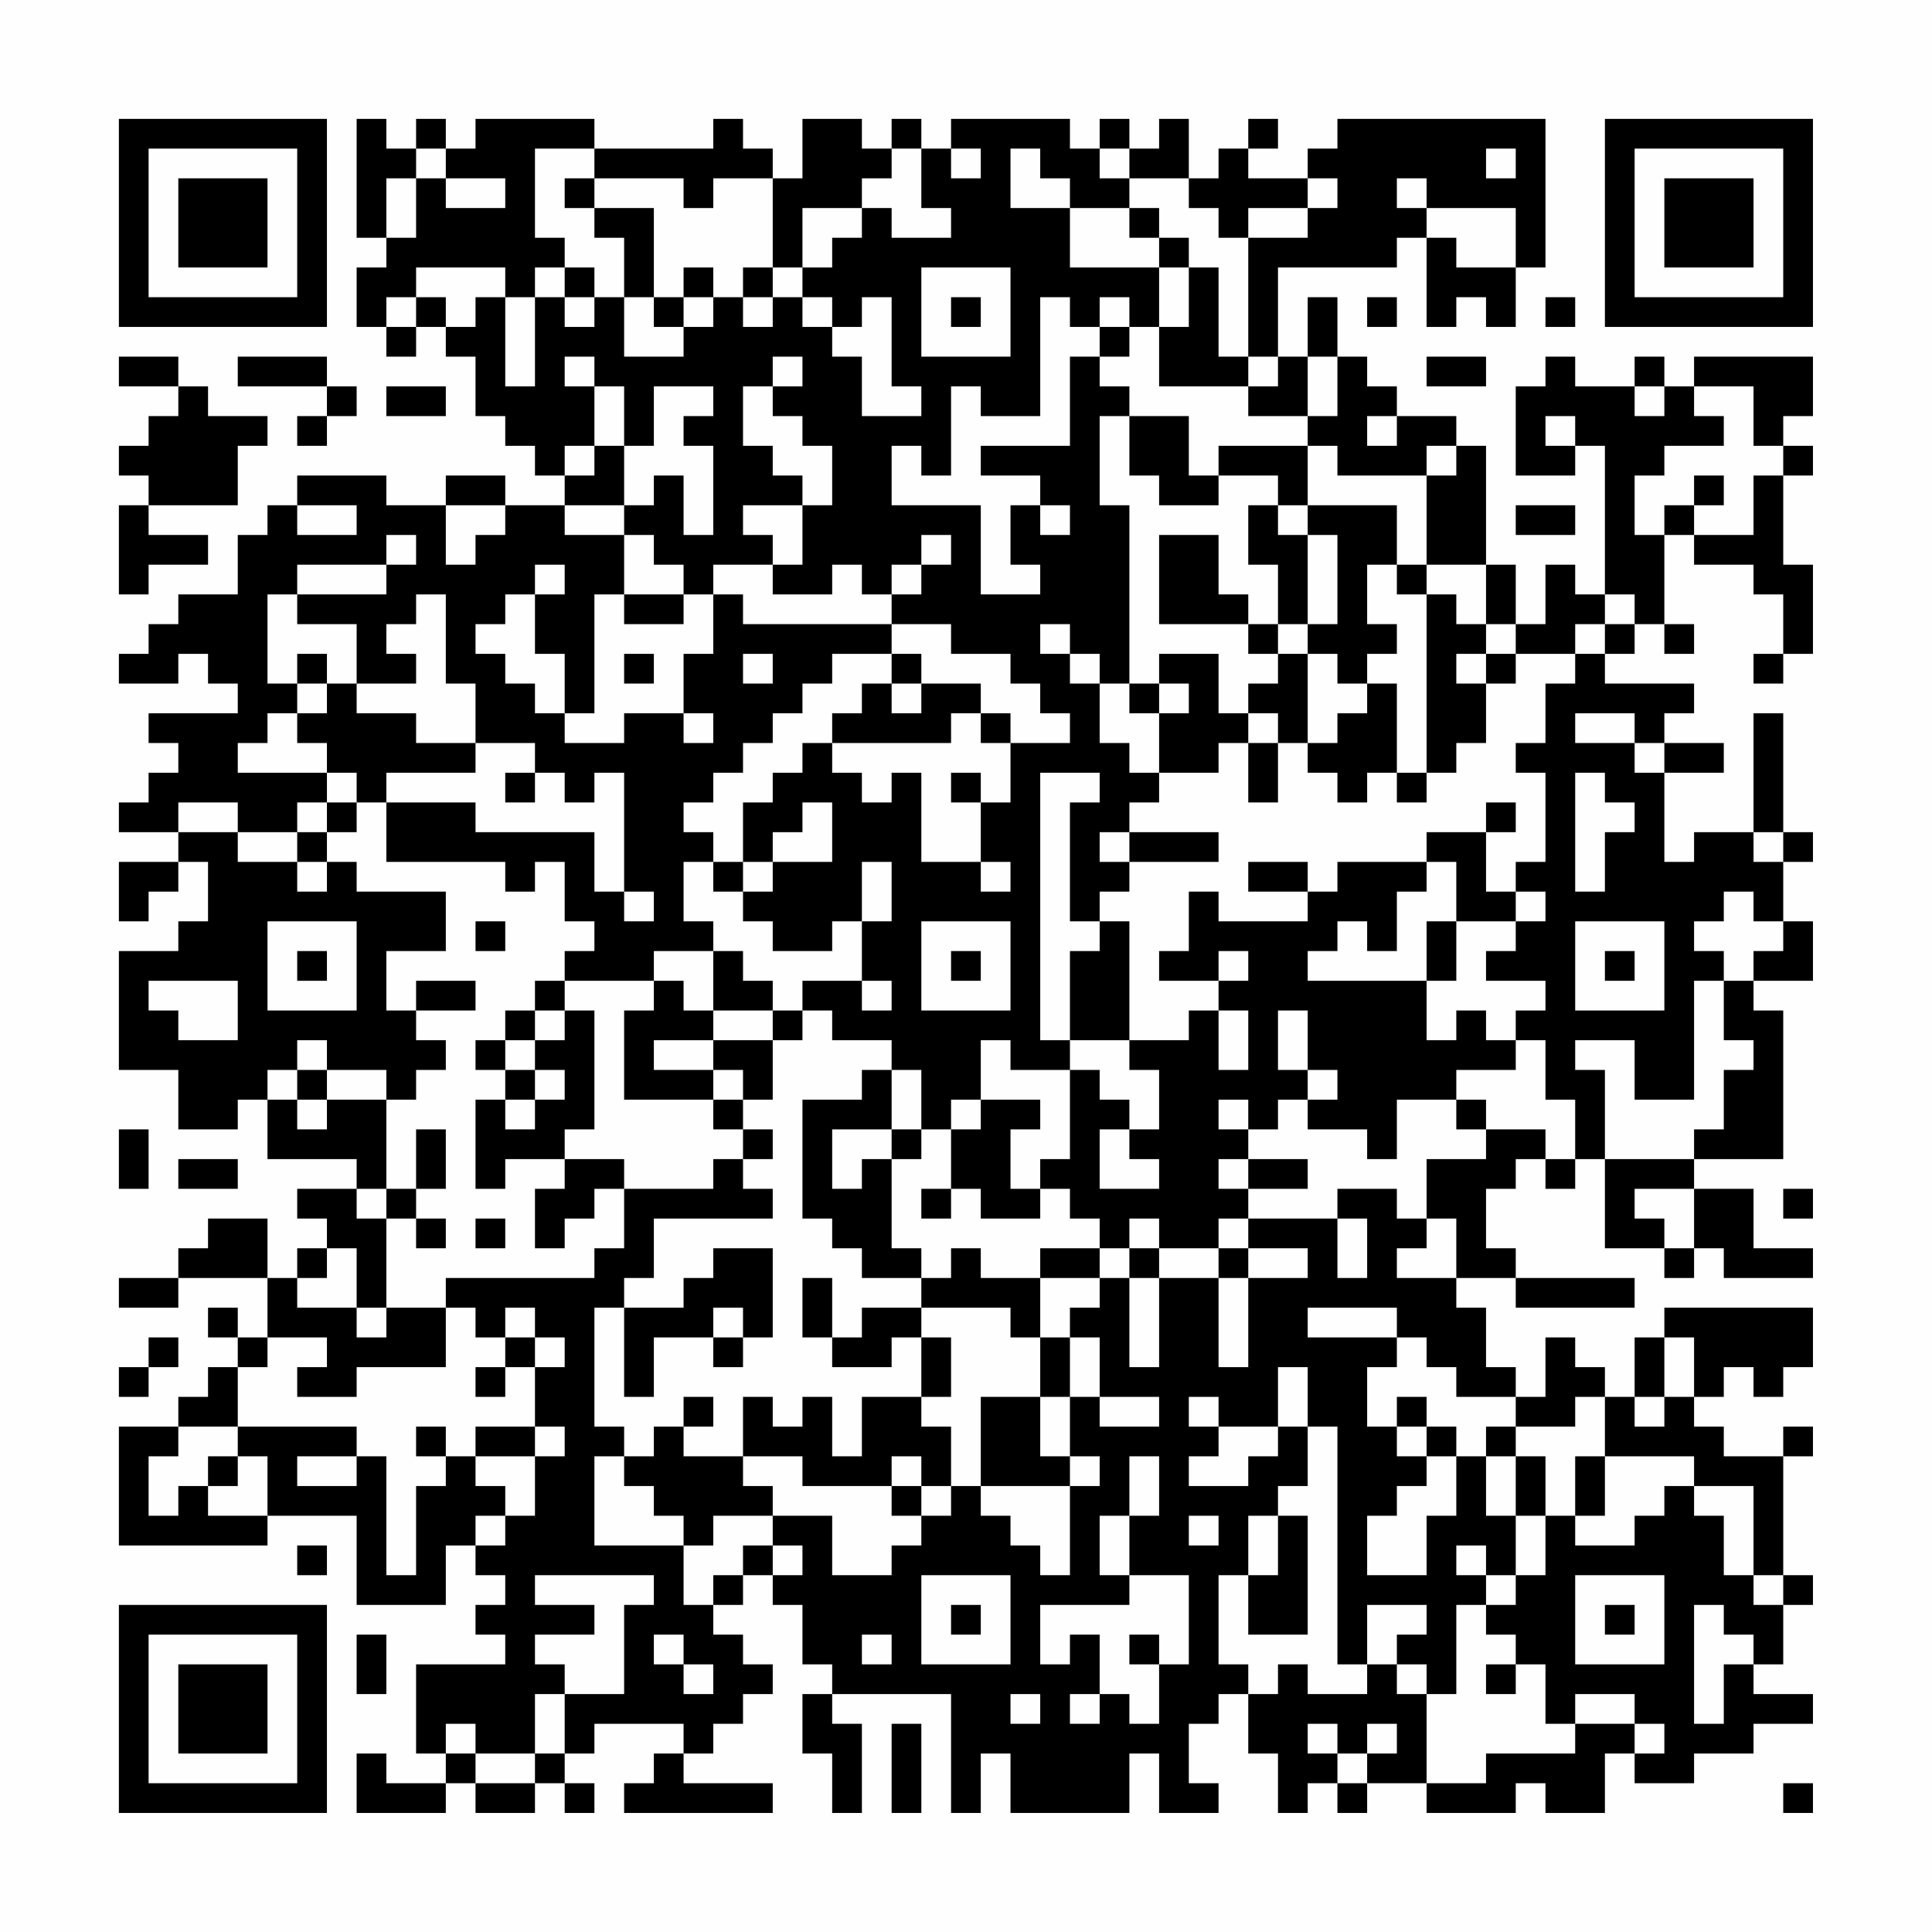 <?xml version="1.0" encoding="UTF-8"?>
<svg xmlns="http://www.w3.org/2000/svg" version="1.1" width="300" height="300" viewBox="0 0 300 300"><rect x="0" y="0" width="300" height="300" fill="#fefefe"/><g transform="scale(4.615)"><g transform="translate(4,4)"><path fill-rule="evenodd" d="M8 0L8 4L9 4L9 5L8 5L8 7L9 7L9 8L10 8L10 7L11 7L11 8L12 8L12 10L13 10L13 11L14 11L14 12L15 12L15 13L13 13L13 12L11 12L11 13L9 13L9 12L6 12L6 13L5 13L5 14L4 14L4 16L2 16L2 17L1 17L1 18L0 18L0 19L2 19L2 18L3 18L3 19L4 19L4 20L1 20L1 21L2 21L2 22L1 22L1 23L0 23L0 24L2 24L2 25L0 25L0 27L1 27L1 26L2 26L2 25L3 25L3 27L2 27L2 28L0 28L0 32L2 32L2 34L4 34L4 33L5 33L5 35L8 35L8 36L6 36L6 37L7 37L7 38L6 38L6 39L5 39L5 37L3 37L3 38L2 38L2 39L0 39L0 40L2 40L2 39L5 39L5 41L4 41L4 40L3 40L3 41L4 41L4 42L3 42L3 43L2 43L2 44L0 44L0 48L5 48L5 47L8 47L8 50L11 50L11 48L12 48L12 49L13 49L13 50L12 50L12 51L13 51L13 52L10 52L10 55L11 55L11 56L9 56L9 55L8 55L8 57L11 57L11 56L12 56L12 57L14 57L14 56L15 56L15 57L16 57L16 56L15 56L15 55L16 55L16 54L19 54L19 55L18 55L18 56L17 56L17 57L22 57L22 56L19 56L19 55L20 55L20 54L21 54L21 53L22 53L22 52L21 52L21 51L20 51L20 50L21 50L21 49L22 49L22 50L23 50L23 52L24 52L24 53L23 53L23 55L24 55L24 57L25 57L25 54L24 54L24 53L28 53L28 57L29 57L29 55L30 55L30 57L34 57L34 55L35 55L35 57L37 57L37 56L36 56L36 54L37 54L37 53L38 53L38 55L39 55L39 57L40 57L40 56L41 56L41 57L42 57L42 56L44 56L44 57L47 57L47 56L48 56L48 57L50 57L50 55L51 55L51 56L53 56L53 55L55 55L55 54L57 54L57 53L55 53L55 52L56 52L56 50L57 50L57 49L56 49L56 45L57 45L57 44L56 44L56 45L54 45L54 44L53 44L53 43L54 43L54 42L55 42L55 43L56 43L56 42L57 42L57 40L52 40L52 41L51 41L51 43L50 43L50 42L49 42L49 41L48 41L48 43L47 43L47 42L46 42L46 40L45 40L45 39L47 39L47 40L51 40L51 39L47 39L47 38L46 38L46 36L47 36L47 35L48 35L48 36L49 36L49 35L50 35L50 38L52 38L52 39L53 39L53 38L54 38L54 39L57 39L57 38L55 38L55 36L53 36L53 35L56 35L56 30L55 30L55 29L57 29L57 27L56 27L56 25L57 25L57 24L56 24L56 20L55 20L55 24L53 24L53 25L52 25L52 22L54 22L54 21L52 21L52 20L53 20L53 19L50 19L50 18L51 18L51 17L52 17L52 18L53 18L53 17L52 17L52 14L53 14L53 15L55 15L55 16L56 16L56 18L55 18L55 19L56 19L56 18L57 18L57 15L56 15L56 12L57 12L57 11L56 11L56 10L57 10L57 8L53 8L53 9L52 9L52 8L51 8L51 9L49 9L49 8L48 8L48 9L47 9L47 12L49 12L49 11L50 11L50 16L49 16L49 15L48 15L48 17L47 17L47 15L46 15L46 11L45 11L45 10L43 10L43 9L42 9L42 8L41 8L41 6L40 6L40 8L39 8L39 5L43 5L43 4L44 4L44 7L45 7L45 6L46 6L46 7L47 7L47 5L48 5L48 0L41 0L41 1L40 1L40 2L38 2L38 1L39 1L39 0L38 0L38 1L37 1L37 2L36 2L36 0L35 0L35 1L34 1L34 0L33 0L33 1L32 1L32 0L28 0L28 1L27 1L27 0L26 0L26 1L25 1L25 0L23 0L23 2L22 2L22 1L21 1L21 0L20 0L20 1L16 1L16 0L12 0L12 1L11 1L11 0L10 0L10 1L9 1L9 0ZM10 1L10 2L9 2L9 4L10 4L10 2L11 2L11 3L13 3L13 2L11 2L11 1ZM14 1L14 4L15 4L15 5L14 5L14 6L13 6L13 5L10 5L10 6L9 6L9 7L10 7L10 6L11 6L11 7L12 7L12 6L13 6L13 9L14 9L14 6L15 6L15 7L16 7L16 6L17 6L17 8L19 8L19 7L20 7L20 6L21 6L21 7L22 7L22 6L23 6L23 7L24 7L24 8L25 8L25 10L27 10L27 9L26 9L26 6L25 6L25 7L24 7L24 6L23 6L23 5L24 5L24 4L25 4L25 3L26 3L26 4L28 4L28 3L27 3L27 1L26 1L26 2L25 2L25 3L23 3L23 5L22 5L22 2L20 2L20 3L19 3L19 2L16 2L16 1ZM28 1L28 2L29 2L29 1ZM30 1L30 3L32 3L32 5L35 5L35 7L34 7L34 6L33 6L33 7L32 7L32 6L31 6L31 10L29 10L29 9L28 9L28 12L27 12L27 11L26 11L26 13L29 13L29 16L31 16L31 15L30 15L30 13L31 13L31 14L32 14L32 13L31 13L31 12L29 12L29 11L32 11L32 8L33 8L33 9L34 9L34 10L33 10L33 13L34 13L34 19L33 19L33 18L32 18L32 17L31 17L31 18L32 18L32 19L33 19L33 21L34 21L34 22L35 22L35 23L34 23L34 24L33 24L33 25L34 25L34 26L33 26L33 27L32 27L32 23L33 23L33 22L31 22L31 31L32 31L32 32L30 32L30 31L29 31L29 33L28 33L28 34L27 34L27 32L26 32L26 31L24 31L24 30L23 30L23 29L25 29L25 30L26 30L26 29L25 29L25 27L26 27L26 25L25 25L25 27L24 27L24 28L22 28L22 27L21 27L21 26L22 26L22 25L24 25L24 23L23 23L23 24L22 24L22 25L21 25L21 23L22 23L22 22L23 22L23 21L24 21L24 22L25 22L25 23L26 23L26 22L27 22L27 25L29 25L29 26L30 26L30 25L29 25L29 23L30 23L30 21L32 21L32 20L31 20L31 19L30 19L30 18L28 18L28 17L26 17L26 16L27 16L27 15L28 15L28 14L27 14L27 15L26 15L26 16L25 16L25 15L24 15L24 16L22 16L22 15L23 15L23 13L24 13L24 11L23 11L23 10L22 10L22 9L23 9L23 8L22 8L22 9L21 9L21 11L22 11L22 12L23 12L23 13L21 13L21 14L22 14L22 15L20 15L20 16L19 16L19 15L18 15L18 14L17 14L17 13L18 13L18 12L19 12L19 14L20 14L20 11L19 11L19 10L20 10L20 9L18 9L18 11L17 11L17 9L16 9L16 8L15 8L15 9L16 9L16 11L15 11L15 12L16 12L16 11L17 11L17 13L15 13L15 14L17 14L17 16L16 16L16 20L15 20L15 18L14 18L14 16L15 16L15 15L14 15L14 16L13 16L13 17L12 17L12 18L13 18L13 19L14 19L14 20L15 20L15 21L17 21L17 20L19 20L19 21L20 21L20 20L19 20L19 18L20 18L20 16L21 16L21 17L26 17L26 18L24 18L24 19L23 19L23 20L22 20L22 21L21 21L21 22L20 22L20 23L19 23L19 24L20 24L20 25L19 25L19 27L20 27L20 28L18 28L18 29L15 29L15 28L16 28L16 27L15 27L15 25L14 25L14 26L13 26L13 25L9 25L9 23L12 23L12 24L16 24L16 26L17 26L17 27L18 27L18 26L17 26L17 22L16 22L16 23L15 23L15 22L14 22L14 21L12 21L12 19L11 19L11 16L10 16L10 17L9 17L9 18L10 18L10 19L8 19L8 17L6 17L6 16L9 16L9 15L10 15L10 14L9 14L9 15L6 15L6 16L5 16L5 19L6 19L6 20L5 20L5 21L4 21L4 22L7 22L7 23L6 23L6 24L4 24L4 23L2 23L2 24L4 24L4 25L6 25L6 26L7 26L7 25L8 25L8 26L11 26L11 28L9 28L9 30L10 30L10 31L11 31L11 32L10 32L10 33L9 33L9 32L7 32L7 31L6 31L6 32L5 32L5 33L6 33L6 34L7 34L7 33L9 33L9 36L8 36L8 37L9 37L9 40L8 40L8 38L7 38L7 39L6 39L6 40L8 40L8 41L9 41L9 40L11 40L11 42L8 42L8 43L6 43L6 42L7 42L7 41L5 41L5 42L4 42L4 44L2 44L2 45L1 45L1 47L2 47L2 46L3 46L3 47L5 47L5 45L4 45L4 44L8 44L8 45L6 45L6 46L8 46L8 45L9 45L9 49L10 49L10 46L11 46L11 45L12 45L12 46L13 46L13 47L12 47L12 48L13 48L13 47L14 47L14 45L15 45L15 44L14 44L14 42L15 42L15 41L14 41L14 40L13 40L13 41L12 41L12 40L11 40L11 39L16 39L16 38L17 38L17 36L20 36L20 35L21 35L21 36L22 36L22 37L18 37L18 39L17 39L17 40L16 40L16 44L17 44L17 45L16 45L16 48L19 48L19 50L20 50L20 49L21 49L21 48L22 48L22 49L23 49L23 48L22 48L22 47L24 47L24 49L26 49L26 48L27 48L27 47L28 47L28 46L29 46L29 47L30 47L30 48L31 48L31 49L32 49L32 46L33 46L33 45L32 45L32 43L33 43L33 44L35 44L35 43L33 43L33 41L32 41L32 40L33 40L33 39L34 39L34 42L35 42L35 39L37 39L37 42L38 42L38 39L40 39L40 38L38 38L38 37L41 37L41 39L42 39L42 37L41 37L41 36L43 36L43 37L44 37L44 38L43 38L43 39L45 39L45 37L44 37L44 35L46 35L46 34L48 34L48 35L49 35L49 33L48 33L48 31L47 31L47 30L48 30L48 29L46 29L46 28L47 28L47 27L48 27L48 26L47 26L47 25L48 25L48 22L47 22L47 21L48 21L48 19L49 19L49 18L50 18L50 17L51 17L51 16L50 16L50 17L49 17L49 18L47 18L47 17L46 17L46 15L44 15L44 12L45 12L45 11L44 11L44 12L41 12L41 11L40 11L40 10L41 10L41 8L40 8L40 10L38 10L38 9L39 9L39 8L38 8L38 4L40 4L40 3L41 3L41 2L40 2L40 3L38 3L38 4L37 4L37 3L36 3L36 2L34 2L34 1L33 1L33 2L34 2L34 3L32 3L32 2L31 2L31 1ZM46 1L46 2L47 2L47 1ZM15 2L15 3L16 3L16 4L17 4L17 6L18 6L18 7L19 7L19 6L20 6L20 5L19 5L19 6L18 6L18 3L16 3L16 2ZM43 2L43 3L44 3L44 4L45 4L45 5L47 5L47 3L44 3L44 2ZM34 3L34 4L35 4L35 5L36 5L36 7L35 7L35 9L38 9L38 8L37 8L37 5L36 5L36 4L35 4L35 3ZM15 5L15 6L16 6L16 5ZM21 5L21 6L22 6L22 5ZM27 5L27 8L30 8L30 5ZM28 6L28 7L29 7L29 6ZM42 6L42 7L43 7L43 6ZM48 6L48 7L49 7L49 6ZM33 7L33 8L34 8L34 7ZM0 8L0 9L2 9L2 10L1 10L1 11L0 11L0 12L1 12L1 13L0 13L0 16L1 16L1 15L3 15L3 14L1 14L1 13L4 13L4 11L5 11L5 10L3 10L3 9L2 9L2 8ZM4 8L4 9L7 9L7 10L6 10L6 11L7 11L7 10L8 10L8 9L7 9L7 8ZM44 8L44 9L46 9L46 8ZM9 9L9 10L11 10L11 9ZM51 9L51 10L52 10L52 9ZM53 9L53 10L54 10L54 11L52 11L52 12L51 12L51 14L52 14L52 13L53 13L53 14L55 14L55 12L56 12L56 11L55 11L55 9ZM34 10L34 12L35 12L35 13L37 13L37 12L39 12L39 13L38 13L38 15L39 15L39 17L38 17L38 16L37 16L37 14L35 14L35 17L38 17L38 18L39 18L39 19L38 19L38 20L37 20L37 18L35 18L35 19L34 19L34 20L35 20L35 22L37 22L37 21L38 21L38 23L39 23L39 21L40 21L40 22L41 22L41 23L42 23L42 22L43 22L43 23L44 23L44 22L45 22L45 21L46 21L46 19L47 19L47 18L46 18L46 17L45 17L45 16L44 16L44 15L43 15L43 13L40 13L40 11L37 11L37 12L36 12L36 10ZM42 10L42 11L43 11L43 10ZM48 10L48 11L49 11L49 10ZM53 12L53 13L54 13L54 12ZM6 13L6 14L8 14L8 13ZM11 13L11 15L12 15L12 14L13 14L13 13ZM39 13L39 14L40 14L40 17L39 17L39 18L40 18L40 21L41 21L41 20L42 20L42 19L43 19L43 22L44 22L44 16L43 16L43 15L42 15L42 17L43 17L43 18L42 18L42 19L41 19L41 18L40 18L40 17L41 17L41 14L40 14L40 13ZM47 13L47 14L49 14L49 13ZM17 16L17 17L19 17L19 16ZM6 18L6 19L7 19L7 20L6 20L6 21L7 21L7 22L8 22L8 23L7 23L7 24L6 24L6 25L7 25L7 24L8 24L8 23L9 23L9 22L12 22L12 21L10 21L10 20L8 20L8 19L7 19L7 18ZM17 18L17 19L18 19L18 18ZM21 18L21 19L22 19L22 18ZM26 18L26 19L25 19L25 20L24 20L24 21L28 21L28 20L29 20L29 21L30 21L30 20L29 20L29 19L27 19L27 18ZM45 18L45 19L46 19L46 18ZM26 19L26 20L27 20L27 19ZM35 19L35 20L36 20L36 19ZM38 20L38 21L39 21L39 20ZM49 20L49 21L51 21L51 22L52 22L52 21L51 21L51 20ZM13 22L13 23L14 23L14 22ZM28 22L28 23L29 23L29 22ZM49 22L49 26L50 26L50 24L51 24L51 23L50 23L50 22ZM46 23L46 24L44 24L44 25L41 25L41 26L40 26L40 25L38 25L38 26L40 26L40 27L37 27L37 26L36 26L36 28L35 28L35 29L37 29L37 30L36 30L36 31L34 31L34 27L33 27L33 28L32 28L32 31L34 31L34 32L35 32L35 34L34 34L34 33L33 33L33 32L32 32L32 35L31 35L31 36L30 36L30 34L31 34L31 33L29 33L29 34L28 34L28 36L27 36L27 37L28 37L28 36L29 36L29 37L31 37L31 36L32 36L32 37L33 37L33 38L31 38L31 39L29 39L29 38L28 38L28 39L27 39L27 38L26 38L26 35L27 35L27 34L26 34L26 32L25 32L25 33L23 33L23 37L24 37L24 38L25 38L25 39L27 39L27 40L25 40L25 41L24 41L24 39L23 39L23 41L24 41L24 42L26 42L26 41L27 41L27 43L25 43L25 45L24 45L24 43L23 43L23 44L22 44L22 43L21 43L21 45L19 45L19 44L20 44L20 43L19 43L19 44L18 44L18 45L17 45L17 46L18 46L18 47L19 47L19 48L20 48L20 47L22 47L22 46L21 46L21 45L23 45L23 46L26 46L26 47L27 47L27 46L28 46L28 44L27 44L27 43L28 43L28 41L27 41L27 40L30 40L30 41L31 41L31 43L29 43L29 46L32 46L32 45L31 45L31 43L32 43L32 41L31 41L31 39L33 39L33 38L34 38L34 39L35 39L35 38L37 38L37 39L38 39L38 38L37 38L37 37L38 37L38 36L40 36L40 35L38 35L38 34L39 34L39 33L40 33L40 34L42 34L42 35L43 35L43 33L45 33L45 34L46 34L46 33L45 33L45 32L47 32L47 31L46 31L46 30L45 30L45 31L44 31L44 29L45 29L45 27L47 27L47 26L46 26L46 24L47 24L47 23ZM34 24L34 25L37 25L37 24ZM55 24L55 25L56 25L56 24ZM20 25L20 26L21 26L21 25ZM44 25L44 26L43 26L43 28L42 28L42 27L41 27L41 28L40 28L40 29L44 29L44 27L45 27L45 25ZM54 26L54 27L53 27L53 28L54 28L54 29L53 29L53 33L51 33L51 31L49 31L49 32L50 32L50 35L53 35L53 34L54 34L54 32L55 32L55 31L54 31L54 29L55 29L55 28L56 28L56 27L55 27L55 26ZM5 27L5 30L8 30L8 27ZM12 27L12 28L13 28L13 27ZM27 27L27 30L30 30L30 27ZM49 27L49 30L52 30L52 27ZM6 28L6 29L7 29L7 28ZM20 28L20 30L19 30L19 29L18 29L18 30L17 30L17 33L20 33L20 34L21 34L21 35L22 35L22 34L21 34L21 33L22 33L22 31L23 31L23 30L22 30L22 29L21 29L21 28ZM28 28L28 29L29 29L29 28ZM37 28L37 29L38 29L38 28ZM50 28L50 29L51 29L51 28ZM1 29L1 30L2 30L2 31L4 31L4 29ZM10 29L10 30L12 30L12 29ZM14 29L14 30L13 30L13 31L12 31L12 32L13 32L13 33L12 33L12 36L13 36L13 35L15 35L15 36L14 36L14 38L15 38L15 37L16 37L16 36L17 36L17 35L15 35L15 34L16 34L16 30L15 30L15 29ZM14 30L14 31L13 31L13 32L14 32L14 33L13 33L13 34L14 34L14 33L15 33L15 32L14 32L14 31L15 31L15 30ZM20 30L20 31L18 31L18 32L20 32L20 33L21 33L21 32L20 32L20 31L22 31L22 30ZM37 30L37 32L38 32L38 30ZM39 30L39 32L40 32L40 33L41 33L41 32L40 32L40 30ZM6 32L6 33L7 33L7 32ZM37 33L37 34L38 34L38 33ZM0 34L0 36L1 36L1 34ZM10 34L10 36L9 36L9 37L10 37L10 38L11 38L11 37L10 37L10 36L11 36L11 34ZM24 34L24 36L25 36L25 35L26 35L26 34ZM33 34L33 36L35 36L35 35L34 35L34 34ZM2 35L2 36L4 36L4 35ZM37 35L37 36L38 36L38 35ZM51 36L51 37L52 37L52 38L53 38L53 36ZM56 36L56 37L57 37L57 36ZM12 37L12 38L13 38L13 37ZM34 37L34 38L35 38L35 37ZM20 38L20 39L19 39L19 40L17 40L17 43L18 43L18 41L20 41L20 42L21 42L21 41L22 41L22 38ZM20 40L20 41L21 41L21 40ZM40 40L40 41L43 41L43 42L42 42L42 44L43 44L43 45L44 45L44 46L43 46L43 47L42 47L42 49L44 49L44 47L45 47L45 45L46 45L46 47L47 47L47 49L46 49L46 48L45 48L45 49L46 49L46 50L45 50L45 53L44 53L44 52L43 52L43 51L44 51L44 50L42 50L42 52L41 52L41 44L40 44L40 42L39 42L39 44L37 44L37 43L36 43L36 44L37 44L37 45L36 45L36 46L38 46L38 45L39 45L39 44L40 44L40 46L39 46L39 47L38 47L38 49L37 49L37 52L38 52L38 53L39 53L39 52L40 52L40 53L42 53L42 52L43 52L43 53L44 53L44 56L46 56L46 55L49 55L49 54L51 54L51 55L52 55L52 54L51 54L51 53L49 53L49 54L48 54L48 52L47 52L47 51L46 51L46 50L47 50L47 49L48 49L48 47L49 47L49 48L51 48L51 47L52 47L52 46L53 46L53 47L54 47L54 49L55 49L55 50L56 50L56 49L55 49L55 46L53 46L53 45L50 45L50 43L49 43L49 44L47 44L47 43L45 43L45 42L44 42L44 41L43 41L43 40ZM1 41L1 42L0 42L0 43L1 43L1 42L2 42L2 41ZM13 41L13 42L12 42L12 43L13 43L13 42L14 42L14 41ZM52 41L52 43L51 43L51 44L52 44L52 43L53 43L53 41ZM43 43L43 44L44 44L44 45L45 45L45 44L44 44L44 43ZM10 44L10 45L11 45L11 44ZM12 44L12 45L14 45L14 44ZM46 44L46 45L47 45L47 47L48 47L48 45L47 45L47 44ZM3 45L3 46L4 46L4 45ZM26 45L26 46L27 46L27 45ZM34 45L34 47L33 47L33 49L34 49L34 50L31 50L31 52L32 52L32 51L33 51L33 53L32 53L32 54L33 54L33 53L34 53L34 54L35 54L35 52L36 52L36 49L34 49L34 47L35 47L35 45ZM49 45L49 47L50 47L50 45ZM36 47L36 48L37 48L37 47ZM39 47L39 49L38 49L38 51L40 51L40 47ZM6 48L6 49L7 49L7 48ZM14 49L14 50L16 50L16 51L14 51L14 52L15 52L15 53L14 53L14 55L12 55L12 54L11 54L11 55L12 55L12 56L14 56L14 55L15 55L15 53L17 53L17 50L18 50L18 49ZM27 49L27 52L30 52L30 49ZM49 49L49 52L52 52L52 49ZM28 50L28 51L29 51L29 50ZM50 50L50 51L51 51L51 50ZM53 50L53 54L54 54L54 52L55 52L55 51L54 51L54 50ZM8 51L8 53L9 53L9 51ZM18 51L18 52L19 52L19 53L20 53L20 52L19 52L19 51ZM25 51L25 52L26 52L26 51ZM34 51L34 52L35 52L35 51ZM46 52L46 53L47 53L47 52ZM30 53L30 54L31 54L31 53ZM26 54L26 57L27 57L27 54ZM40 54L40 55L41 55L41 56L42 56L42 55L43 55L43 54L42 54L42 55L41 55L41 54ZM56 56L56 57L57 57L57 56ZM0 0L0 7L7 7L7 0ZM1 1L1 6L6 6L6 1ZM2 2L2 5L5 5L5 2ZM50 0L50 7L57 7L57 0ZM51 1L51 6L56 6L56 1ZM52 2L52 5L55 5L55 2ZM0 50L0 57L7 57L7 50ZM1 51L1 56L6 56L6 51ZM2 52L2 55L5 55L5 52Z" fill="#000000"/></g></g></svg>
